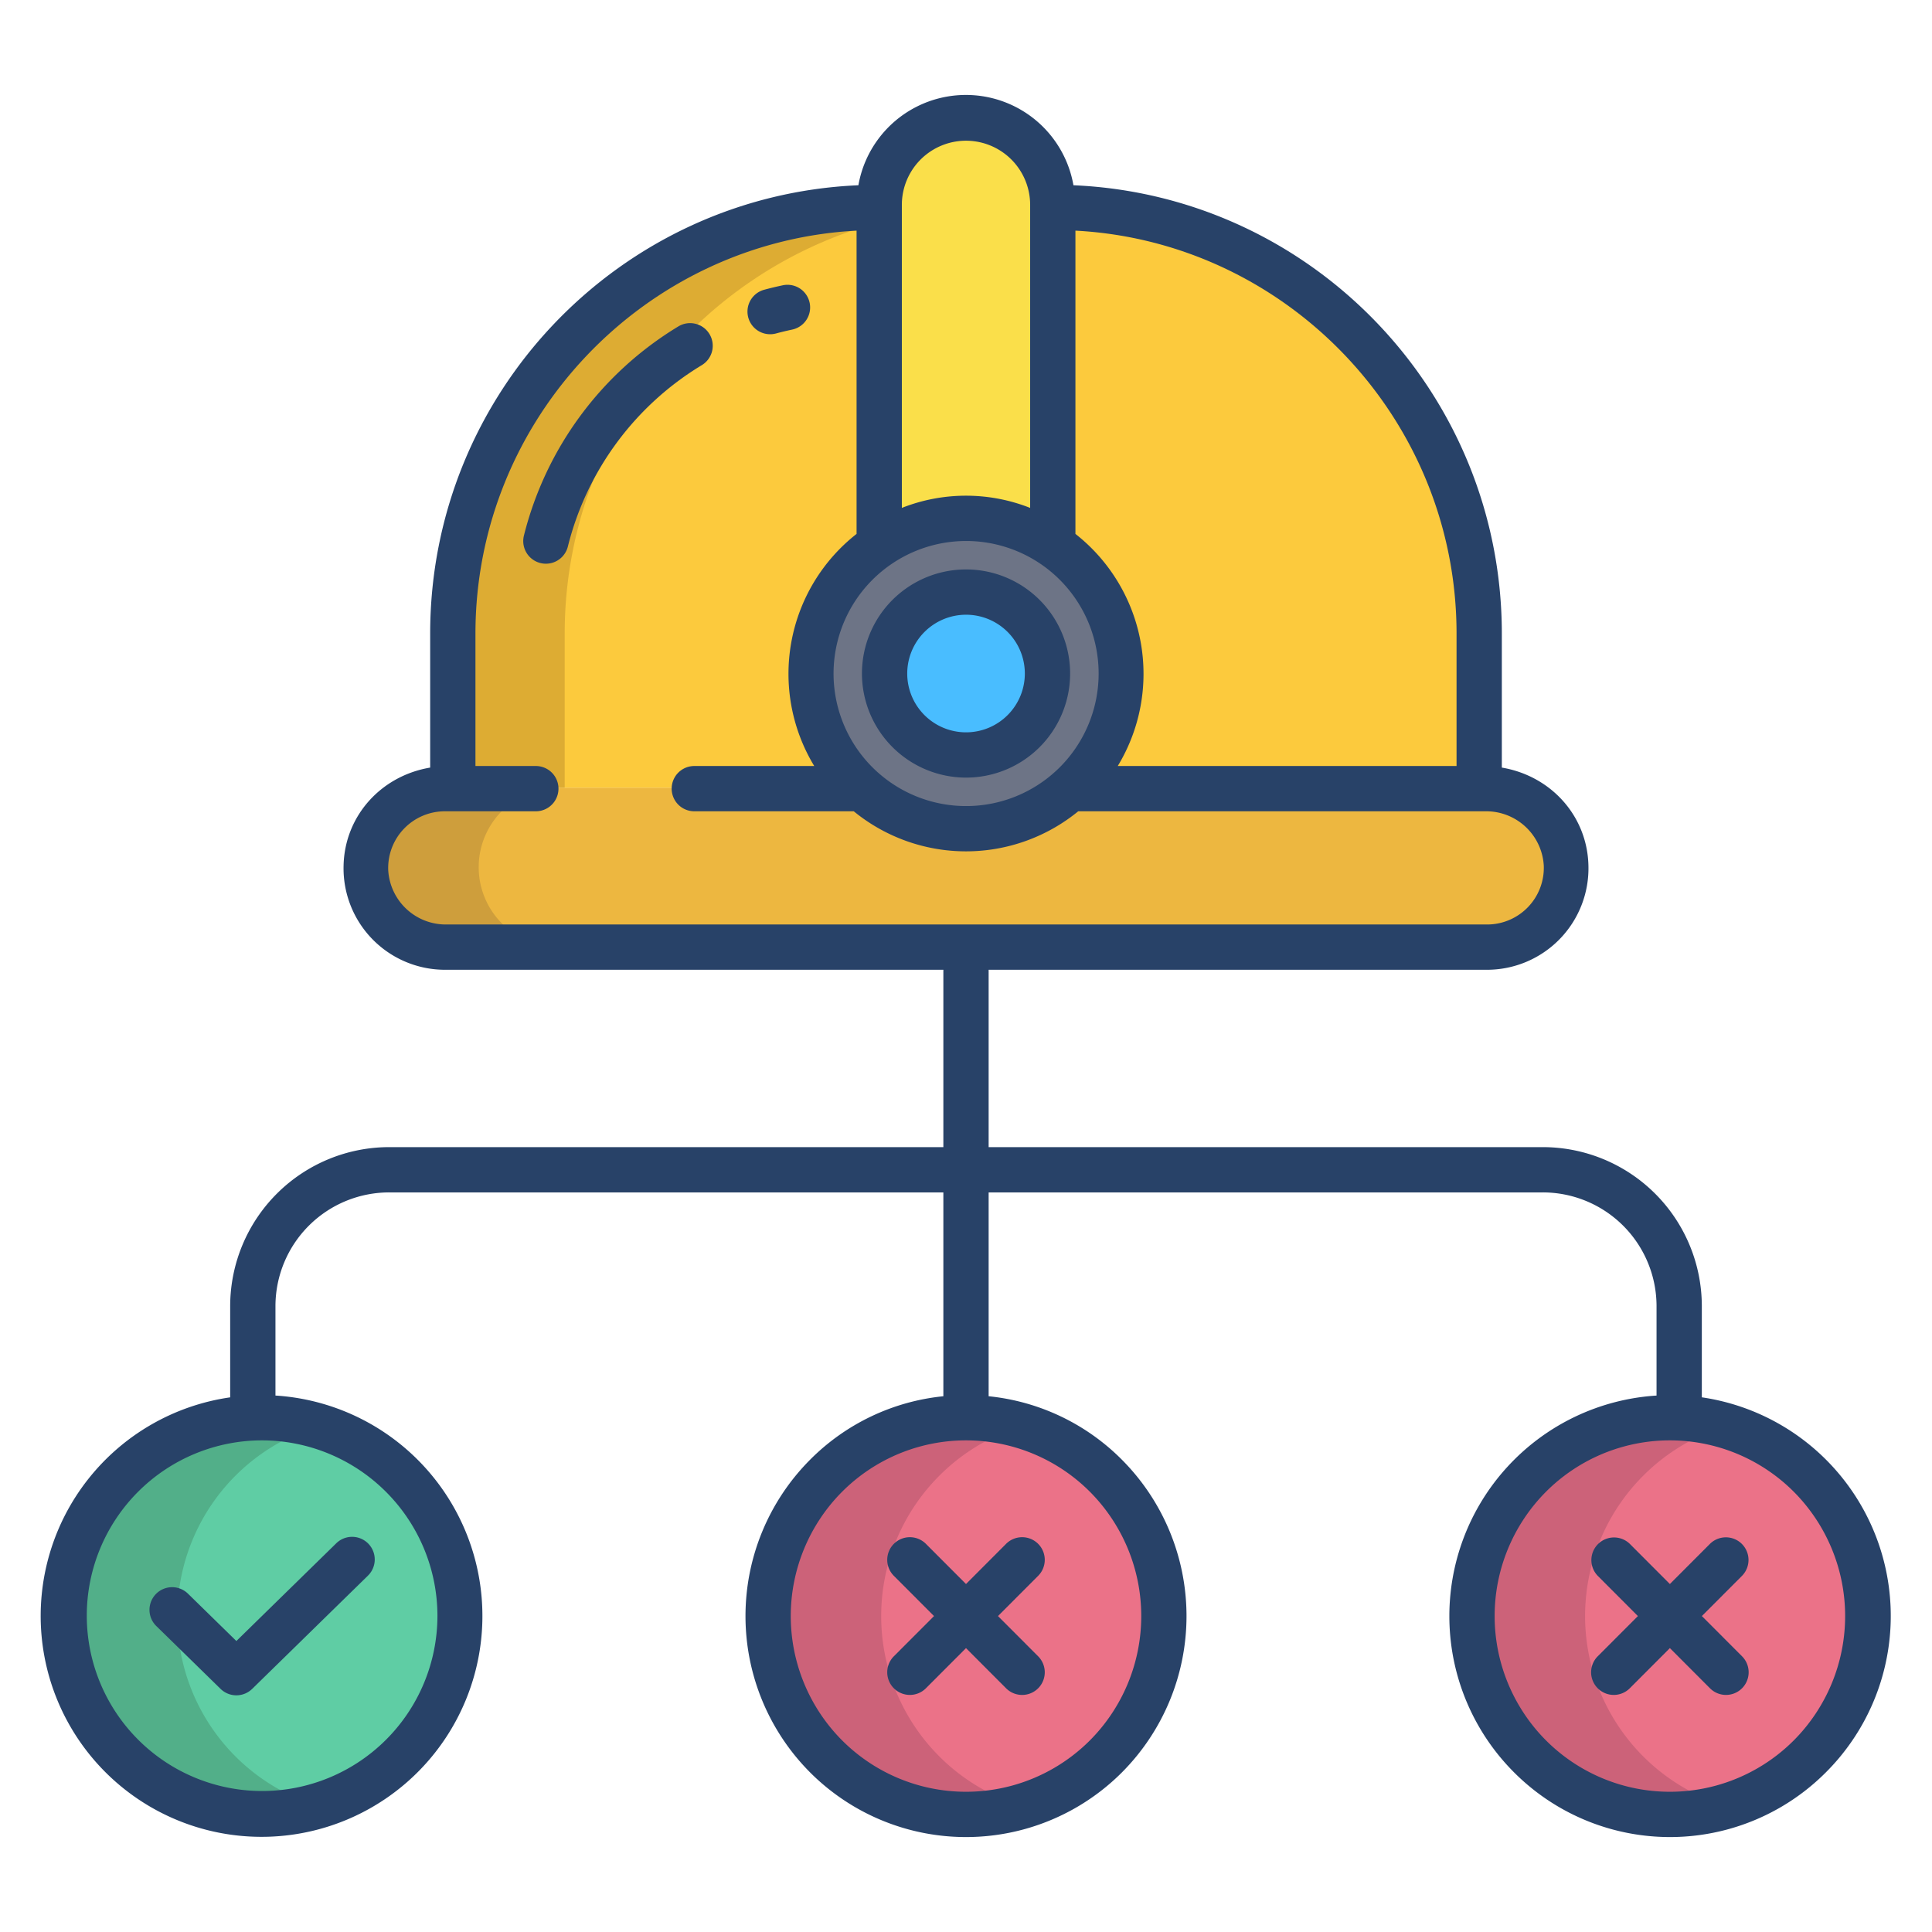 <svg id="Layer_1" height="512" viewBox="0 0 512 512" width="512" xmlns="http://www.w3.org/2000/svg" data-name="Layer 1"><path d="m479.63 391.11a52.51 52.51 0 1 1 -74.19 0 52.624 52.624 0 0 1 74.19 0z" fill="#eb7288"/><ellipse cx="256" cy="428.275" fill="#eb7288" rx="52.468" ry="52.559"/><path d="m69.46 375.71a52.565 52.565 0 1 1 -52.46 52.57 52.515 52.515 0 0 1 52.46-52.57z" fill="#5fcda4"/><path d="m394.05 208.73h-276.1a21.09 21.09 0 0 0 0 42.18h276.1a21.09 21.09 0 0 0 0-42.18z" fill="#edb740"/><path d="m279.46 54.97h-46.92a112.917 112.917 0 0 0 -112.89 112.94v40.82h272.7v-40.82a112.917 112.917 0 0 0 -112.89-112.94z" fill="#fcca3d"/><path d="m435.44 391.11a52.211 52.211 0 0 1 22.1-13.212 52.548 52.548 0 1 0 0 100.754 52.6 52.6 0 0 1 -22.1-87.542z" fill="#cc6279"/><path d="m248.9 391.11a52.218 52.218 0 0 1 22.1-13.21 52.549 52.549 0 1 0 0 100.754 52.6 52.6 0 0 1 -22.1-87.542z" fill="#cc6279"/><path d="m47 428.28a52.566 52.566 0 0 1 37.462-50.38 52.565 52.565 0 1 0 0 100.746 52.561 52.561 0 0 1 -37.462-50.366z" fill="#52af89"/><path d="m117.95 250.91h30a21.09 21.09 0 0 1 0-42.18h-30a21.09 21.09 0 0 0 0 42.18z" fill="#ce9e3c"/><path d="m149.65 208.73v-40.82a112.917 112.917 0 0 1 112.89-112.94h-30a112.917 112.917 0 0 0 -112.89 112.94v40.82z" fill="#ddac33"/><path d="m272.35 37.94a23.115 23.115 0 0 0 -39.47 16.35v.68l.04 92.48h46.16l.04-92.48v-.68a23.05 23.05 0 0 0 -6.77-16.35z" fill="#fadf4a"/><path d="m279.08 144.45a41.159 41.159 0 1 1 -23.08-7.08 41.1 41.1 0 0 1 23.08 7.08z" fill="#6d7486"/><path d="m256 156.91a21.585 21.585 0 1 1 -21.57 21.58 21.576 21.576 0 0 1 21.57-21.58z" fill="#49bdff"/><g fill="#284268"><path d="m256 206.075a27.583 27.583 0 1 0 -27.574-27.583 27.61 27.61 0 0 0 27.574 27.583zm0-43.166a15.583 15.583 0 1 1 -15.574 15.583 15.6 15.6 0 0 1 15.574-15.583z"/><path d="m188.022 88.537a6 6 0 0 0 -8.235-2.044 90.435 90.435 0 0 0 -40.948 55.465 6 6 0 1 0 11.654 2.864 78.354 78.354 0 0 1 35.485-48.05 6 6 0 0 0 2.044-8.235z"/><path d="m204.1 88.577a6.036 6.036 0 0 0 1.57-.209c1.4-.378 2.829-.722 4.254-1.021a6 6 0 1 0 -2.465-11.747c-1.646.346-3.3.743-4.917 1.18a6 6 0 0 0 1.558 11.797z"/><path d="m49.812 422.334a6 6 0 0 0 -8.392 8.579l17.024 16.652a6 6 0 0 0 8.392 0l30.67-30a6 6 0 0 0 -8.392-8.578l-26.474 25.9z"/><path d="m451 370.305v-24.294a42.173 42.173 0 0 0 -42.316-42.011h-146.684v-47h132.048a26.892 26.892 0 0 0 26.9-27.686c-.327-13.108-9.948-23.709-22.948-25.894v-35.511c0-63.843-50.37-116.09-113.526-118.816a28.931 28.931 0 0 0 -56.991 0c-63.157 2.726-113.483 54.973-113.483 118.816v35.511c-13 2.185-22.621 12.786-22.946 25.894a26.892 26.892 0 0 0 26.898 27.686h132.048v47h-146.684a42.173 42.173 0 0 0 -42.316 42.011v24.3a58.531 58.531 0 1 0 12-.477v-23.823a30.16 30.16 0 0 1 30.316-30.011h146.684v54.018a57.981 57.981 0 0 0 -35.344 16.85 58.7 58.7 0 0 0 0 82.814 58.393 58.393 0 0 0 82.688 0 58.7 58.7 0 0 0 0-82.814 57.981 57.981 0 0 0 -35.344-16.85v-54.018h146.684a30.16 30.16 0 0 1 30.316 30.011v23.827a58.568 58.568 0 0 0 -37.774 99.844 58.363 58.363 0 0 0 82.663 0 58.557 58.557 0 0 0 -32.889-99.377zm-166-309.182c56 2.954 101 49.72 101 106.786v35.091h-89.782a47.117 47.117 0 0 0 -11.218-61.507zm-46-6.831a17 17 0 1 1 34 0v80.308a46.272 46.272 0 0 0 -34 0zm17 89.076a35.124 35.124 0 1 1 -35.1 35.124 35.155 35.155 0 0 1 35.1-35.124zm-153.116 87.26a15.023 15.023 0 0 1 15.068-15.628h24.048a6 6 0 0 0 0-12h-16v-35.091c0-57.066 45-103.832 101-106.786v80.37a47.117 47.117 0 0 0 -11.218 61.507h-31.782a6 6 0 0 0 0 12h42.255a46.979 46.979 0 0 0 59.49 0h107.961a15.278 15.278 0 0 1 15.41 14.372 15.023 15.023 0 0 1 -15.068 15.628h-275.754a15.277 15.277 0 0 1 -15.41-14.372zm13.042 197.647a46.463 46.463 0 1 1 -46.463-46.564 46.566 46.566 0 0 1 46.463 46.564zm172.925-32.929a46.687 46.687 0 0 1 0 65.859 46.394 46.394 0 0 1 -65.7 0 46.687 46.687 0 0 1 0-65.859 46.392 46.392 0 0 1 65.7 0zm186.536 65.859a46.393 46.393 0 0 1 -65.7 0 46.685 46.685 0 0 1 0-65.859 46.39 46.39 0 0 1 65.7 0 46.685 46.685 0 0 1 0 65.859z"/><path d="m461.614 409.161a6 6 0 0 0 -8.485.008l-10.592 10.613-10.593-10.613a6 6 0 0 0 -8.493 8.477l10.609 10.629-10.609 10.625a6 6 0 1 0 8.493 8.477l10.593-10.612 10.592 10.612a6 6 0 1 0 8.493-8.477l-10.608-10.629 10.608-10.629a6 6 0 0 0 -.008-8.481z"/><path d="m245.408 409.169a6 6 0 1 0 -8.493 8.477l10.608 10.629-10.608 10.625a6 6 0 1 0 8.493 8.477l10.592-10.608 10.592 10.612a6 6 0 1 0 8.493-8.477l-10.608-10.629 10.608-10.629a6 6 0 1 0 -8.493-8.477l-10.592 10.613z"/></g></svg>